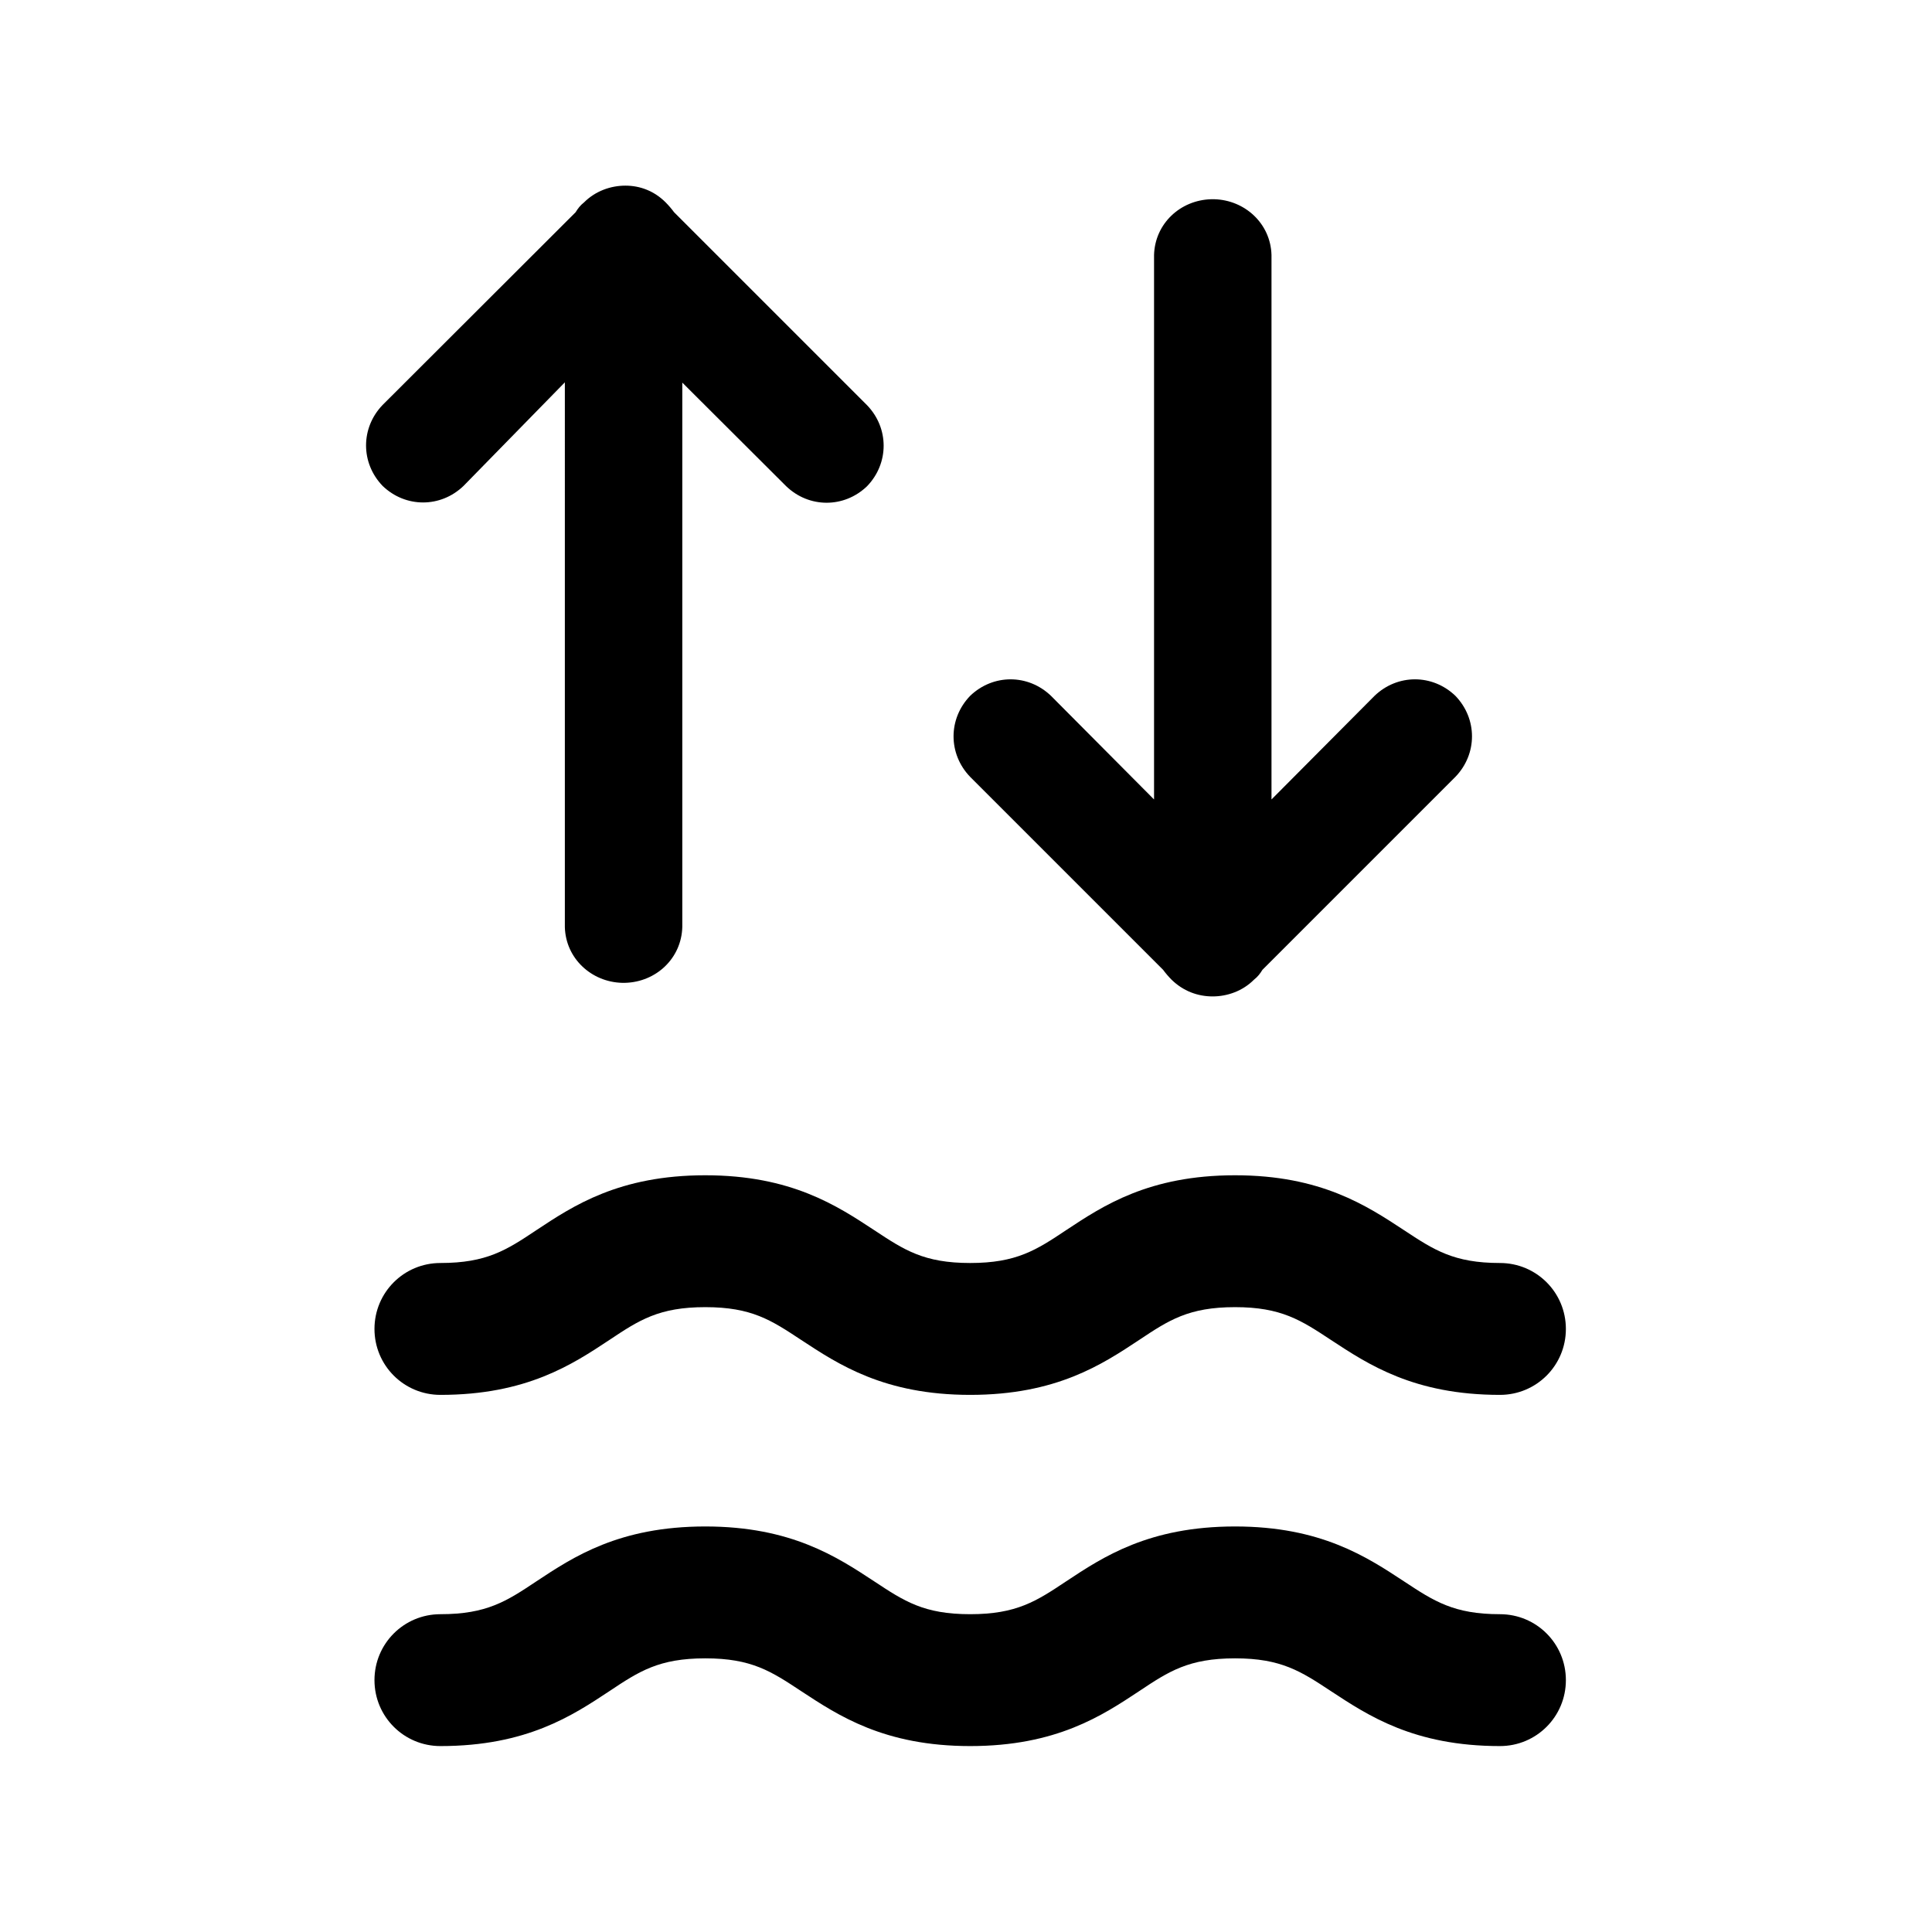 <?xml version="1.0" encoding="utf-8"?>
<!-- Generator: Adobe Illustrator 28.1.0, SVG Export Plug-In . SVG Version: 6.00 Build 0)  -->
<svg version="1.1" id="svg2154" xmlns:svg="http://www.w3.org/2000/svg"
	 xmlns="http://www.w3.org/2000/svg" xmlns:xlink="http://www.w3.org/1999/xlink" x="0px" y="0px" viewBox="0 0 682.7 682.7"
	 style="enable-background:new 0 0 682.7 682.7;" xml:space="preserve">
<g>
	<g id="g2180">
		<g id="g2190" transform="translate(14.727,115)">
			<g id="path2192_00000139267568389943861620000006285456194627185053_">
				<path d="M515.3,377.9c-30.4,0-46.6-10.8-59.7-19.4c-10.6-7-17.6-11.6-33.9-11.6c-16.4,0-23.4,4.6-33.9,11.6
					c-13,8.6-29.2,19.4-59.7,19.4c-30.4,0-46.6-10.8-59.7-19.4c-10.6-7-17.5-11.6-33.9-11.6c-16.4,0-23.4,4.6-33.9,11.6
					c-13,8.6-29.2,19.4-59.7,19.4c-12.9,0-23.3-10.4-23.3-23.3s10.4-23.3,23.3-23.3c16.4,0,23.4-4.6,33.9-11.6
					c13-8.6,29.2-19.4,59.7-19.4c30.4,0,46.6,10.8,59.7,19.4c10.6,7,17.5,11.6,33.9,11.6c16.4,0,23.4-4.6,33.9-11.6
					c13-8.6,29.2-19.4,59.7-19.4c30.4,0,46.6,10.8,59.7,19.4c10.6,7,17.6,11.6,33.9,11.6c12.9,0,23.3,10.4,23.3,23.3
					S528.2,377.9,515.3,377.9z"/>
			</g>
		</g>
		<g id="g2194" transform="translate(14.727,35)">
			<g id="path2196_00000039838678141792909070000016749819192697427847_">
				<path d="M515.3,582c-30.4,0-46.6-10.8-59.7-19.4c-10.6-7-17.6-11.6-33.9-11.6c-16.4,0-23.4,4.6-33.9,11.6
					c-13,8.6-29.2,19.4-59.7,19.4c-30.4,0-46.6-10.8-59.7-19.4c-10.6-7-17.5-11.6-33.9-11.6c-16.4,0-23.4,4.6-33.9,11.6
					c-13,8.6-29.2,19.4-59.7,19.4c-12.9,0-23.3-10.4-23.3-23.3c0-12.9,10.4-23.3,23.3-23.3c16.4,0,23.4-4.6,33.9-11.6
					c13-8.6,29.2-19.4,59.7-19.4c30.4,0,46.6,10.8,59.7,19.4c10.6,7,17.5,11.6,33.9,11.6c16.4,0,23.4-4.6,33.9-11.6
					c13-8.6,29.2-19.4,59.7-19.4c30.4,0,46.6,10.8,59.7,19.4c10.6,7,17.6,11.6,33.9,11.6c12.9,0,23.3,10.4,23.3,23.3
					C538.6,571.6,528.2,582,515.3,582z"/>
			</g>
		</g>
	</g>
	<path d="M235.2,71.5c1.1,1.1,2.2,2.4,3,3.5l68.2,68.2c7.8,8.1,7.8,20.5,0,28.6c-8.1,7.8-20.5,7.8-28.6,0l-36.7-36.6v192.4
		c-0.3,11-9.2,19.4-20.2,19.7h-1.1c-10.8-0.3-19.9-8.6-20.2-19.7V135.1l-35.8,36.6c-8.1,7.8-20.5,7.8-28.6,0
		c-7.8-8.1-7.8-20.5,0-28.6L203.4,75c0.8-1.3,1.6-2.4,3-3.5c4-4,9.4-5.9,14.6-5.9S231.2,67.5,235.2,71.5 M414,346.2
		c-1.1-1.1-2.2-2.4-3-3.5l-68.2-68.2c-7.8-8.1-7.8-20.5,0-28.6c8.1-7.8,20.5-7.8,28.6,0l36.4,36.6V90.1c0.3-11,9.2-19.4,20.2-19.7
		h1.1c10.8,0.3,19.9,8.6,20.2,19.7v192.4l36.4-36.6c8.1-7.8,20.5-7.8,28.6,0c7.8,8.1,7.8,20.5,0,28.6l-68.2,68.2
		c-0.8,1.3-1.6,2.4-3,3.5c-4,4-9.4,5.9-14.6,5.9C423.2,352.1,418.1,350.2,414,346.2"/>
</g>
</svg>
